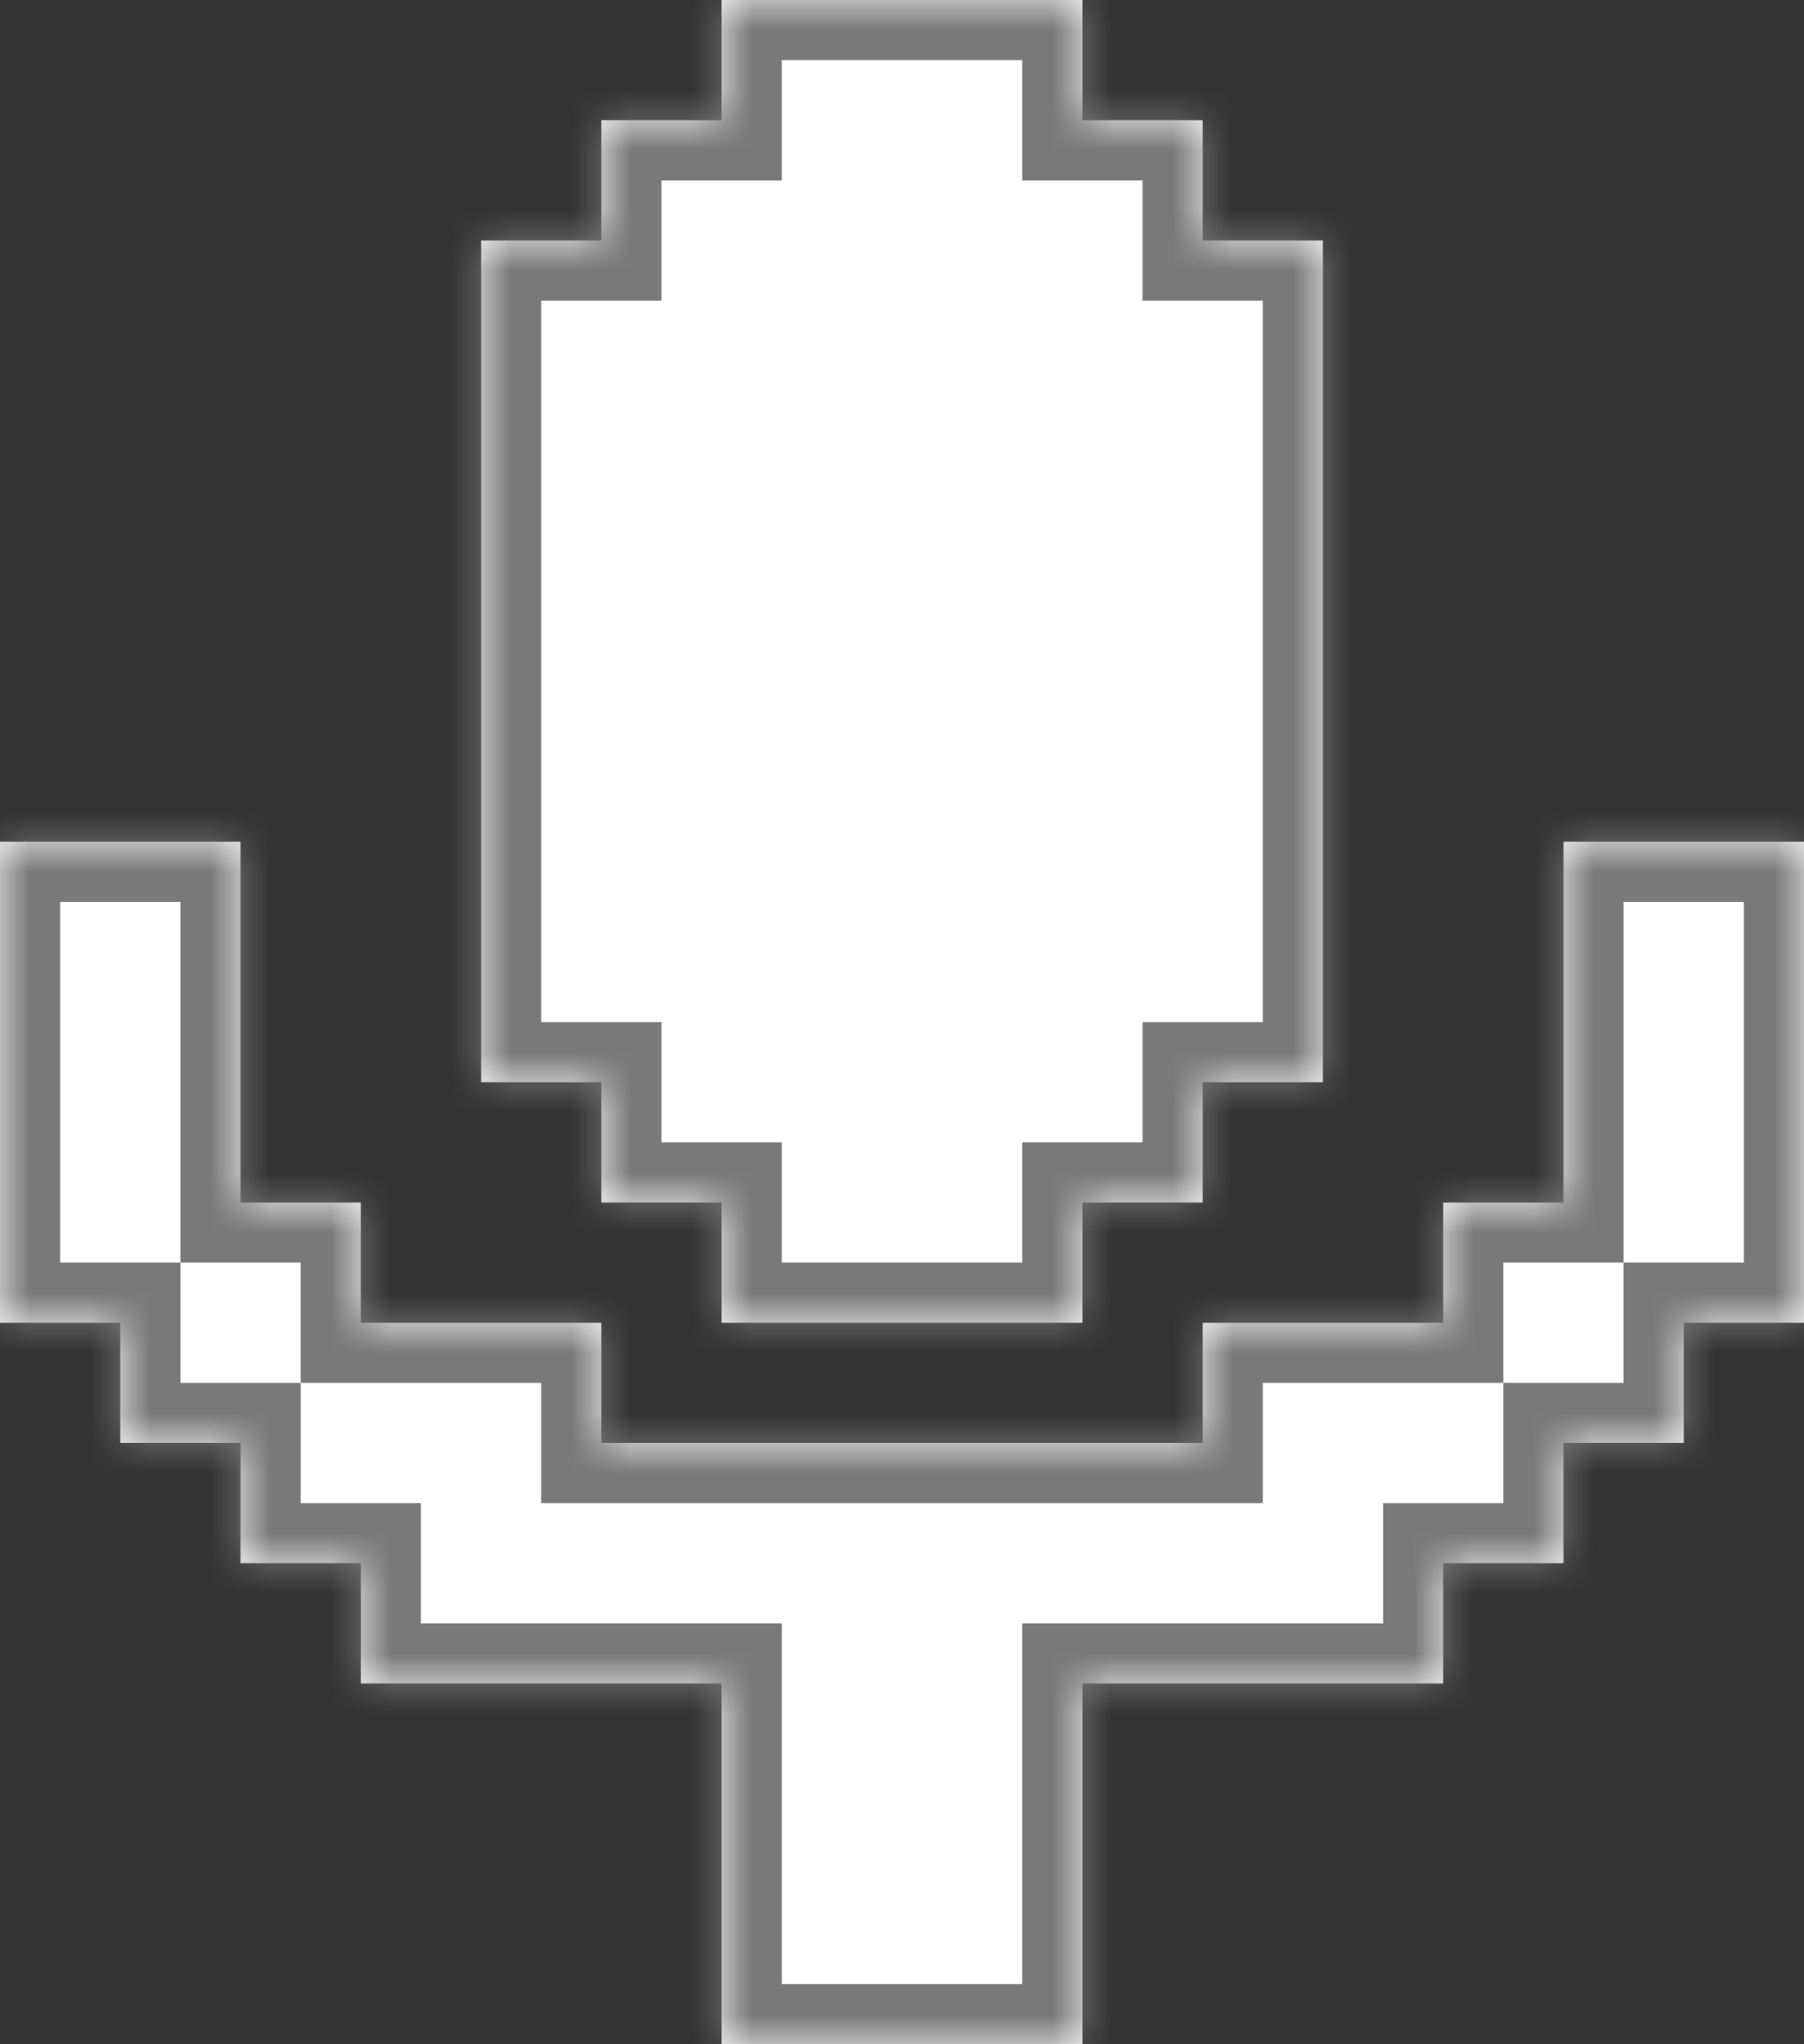 <svg width="30" height="34" viewBox="0 0 30 34" fill="none" xmlns="http://www.w3.org/2000/svg">
<rect x="0" y="0" width="30" height="34" fill="#333333" stroke="none"/>
<mask id="path-1-inside-1_486_33305" fill="white">
<path fill-rule="evenodd" clip-rule="evenodd" d="M16 0H14H12V2H10V4H8V6V8V10V12V14V16V18H10V20H12V22H14H16H18V20H20V18H22V16V14V12V10V8V6V4H20V2H18V0H16ZM12 24H14H16H18H20V22H22H24V20H26V18V16V14H28H30V16V18V20V22H28V24H26V26H24V28H22H20H18V30V32V34H16H14H12V32V30V28H10H8H6V26H4V24H2V22H0V20V18V16V14H2H4V16V18V20H6V22H8H10V24H12Z"/>
</mask>
<path fill-rule="evenodd" clip-rule="evenodd" d="M16 0H14H12V2H10V4H8V6V8V10V12V14V16V18H10V20H12V22H14H16H18V20H20V18H22V16V14V12V10V8V6V4H20V2H18V0H16ZM12 24H14H16H18H20V22H22H24V20H26V18V16V14H28H30V16V18V20V22H28V24H26V26H24V28H22H20H18V30V32V34H16H14H12V32V30V28H10H8H6V26H4V24H2V22H0V20V18V16V14H2H4V16V18V20H6V22H8H10V24H12Z" fill="white"/>
<path d="M12 0V-1H11V0H12ZM12 2V3H13V2H12ZM10 2V1H9V2H10ZM10 4V5H11V4H10ZM8 4V3H7V4H8ZM8 18H7V19H8V18ZM10 18H11V17H10V18ZM10 20H9V21H10V20ZM12 20H13V19H12V20ZM12 22H11V23H12V22ZM18 22V23H19V22H18ZM18 20V19H17V20H18ZM20 20V21H21V20H20ZM20 18V17H19V18H20ZM22 18V19H23V18H22ZM22 4H23V3H22V4ZM20 4H19V5H20V4ZM20 2H21V1H20V2ZM18 2H17V3H18V2ZM18 0H19V-1H18V0ZM20 24V25H21V24H20ZM20 22V21H19V22H20ZM24 22V23H25V22H24ZM24 20V19H23V20H24ZM26 20V21H27V20H26ZM26 14V13H25V14H26ZM30 14H31V13H30V14ZM30 22V23H31V22H30ZM28 22V21H27V22H28ZM28 24V25H29V24H28ZM26 24V23H25V24H26ZM26 26V27H27V26H26ZM24 26V25H23V26H24ZM24 28V29H25V28H24ZM18 28V27H17V28H18ZM18 34V35H19V34H18ZM12 34H11V35H12V34ZM12 28H13V27H12V28ZM6 28H5V29H6V28ZM6 26H7V25H6V26ZM4 26H3V27H4V26ZM4 24H5V23H4V24ZM2 24H1V25H2V24ZM2 22H3V21H2V22ZM0 22H-1V23H0V22ZM0 14V13H-1V14H0ZM4 14H5V13H4V14ZM4 20H3V21H4V20ZM6 20H7V19H6V20ZM6 22H5V23H6V22ZM10 22H11V21H10V22ZM10 24H9V25H10V24ZM14 1H16V-1H14V1ZM12 1H14V-1H12V1ZM13 2V0H11V2H13ZM10 3H12V1H10V3ZM11 4V2H9V4H11ZM8 5H10V3H8V5ZM9 6V4H7V6H9ZM9 8V6H7V8H9ZM9 10V8H7V10H9ZM9 12V10H7V12H9ZM9 14V12H7V14H9ZM9 16V14H7V16H9ZM9 18V16H7V18H9ZM10 17H8V19H10V17ZM11 20V18H9V20H11ZM12 19H10V21H12V19ZM13 22V20H11V22H13ZM14 21H12V23H14V21ZM16 21H14V23H16V21ZM18 21H16V23H18V21ZM17 20V22H19V20H17ZM20 19H18V21H20V19ZM19 18V20H21V18H19ZM22 17H20V19H22V17ZM21 16V18H23V16H21ZM21 14V16H23V14H21ZM21 12V14H23V12H21ZM21 10V12H23V10H21ZM21 8V10H23V8H21ZM21 6V8H23V6H21ZM21 4V6H23V4H21ZM20 5H22V3H20V5ZM19 2V4H21V2H19ZM18 3H20V1H18V3ZM17 0V2H19V0H17ZM16 1H18V-1H16V1ZM14 23H12V25H14V23ZM16 23H14V25H16V23ZM18 23H16V25H18V23ZM20 23H18V25H20V23ZM19 22V24H21V22H19ZM22 21H20V23H22V21ZM24 21H22V23H24V21ZM23 20V22H25V20H23ZM26 19H24V21H26V19ZM25 18V20H27V18H25ZM25 16V18H27V16H25ZM25 14V16H27V14H25ZM28 13H26V15H28V13ZM30 13H28V15H30V13ZM31 16V14H29V16H31ZM31 18V16H29V18H31ZM31 20V18H29V20H31ZM31 22V20H29V22H31ZM28 23H30V21H28V23ZM29 24V22H27V24H29ZM26 25H28V23H26V25ZM27 26V24H25V26H27ZM24 27H26V25H24V27ZM25 28V26H23V28H25ZM22 29H24V27H22V29ZM20 29H22V27H20V29ZM18 29H20V27H18V29ZM19 30V28H17V30H19ZM19 32V30H17V32H19ZM19 34V32H17V34H19ZM16 35H18V33H16V35ZM14 35H16V33H14V35ZM12 35H14V33H12V35ZM11 32V34H13V32H11ZM11 30V32H13V30H11ZM11 28V30H13V28H11ZM10 29H12V27H10V29ZM8 29H10V27H8V29ZM6 29H8V27H6V29ZM5 26V28H7V26H5ZM4 27H6V25H4V27ZM3 24V26H5V24H3ZM2 25H4V23H2V25ZM1 22V24H3V22H1ZM0 23H2V21H0V23ZM-1 20V22H1V20H-1ZM-1 18V20H1V18H-1ZM-1 16V18H1V16H-1ZM-1 14V16H1V14H-1ZM2 13H0V15H2V13ZM4 13H2V15H4V13ZM5 16V14H3V16H5ZM5 18V16H3V18H5ZM5 20V18H3V20H5ZM6 19H4V21H6V19ZM7 22V20H5V22H7ZM8 21H6V23H8V21ZM10 21H8V23H10V21ZM11 24V22H9V24H11ZM12 23H10V25H12V23Z" fill="#797979" mask="url(#path-1-inside-1_486_33305)"/>
</svg>
